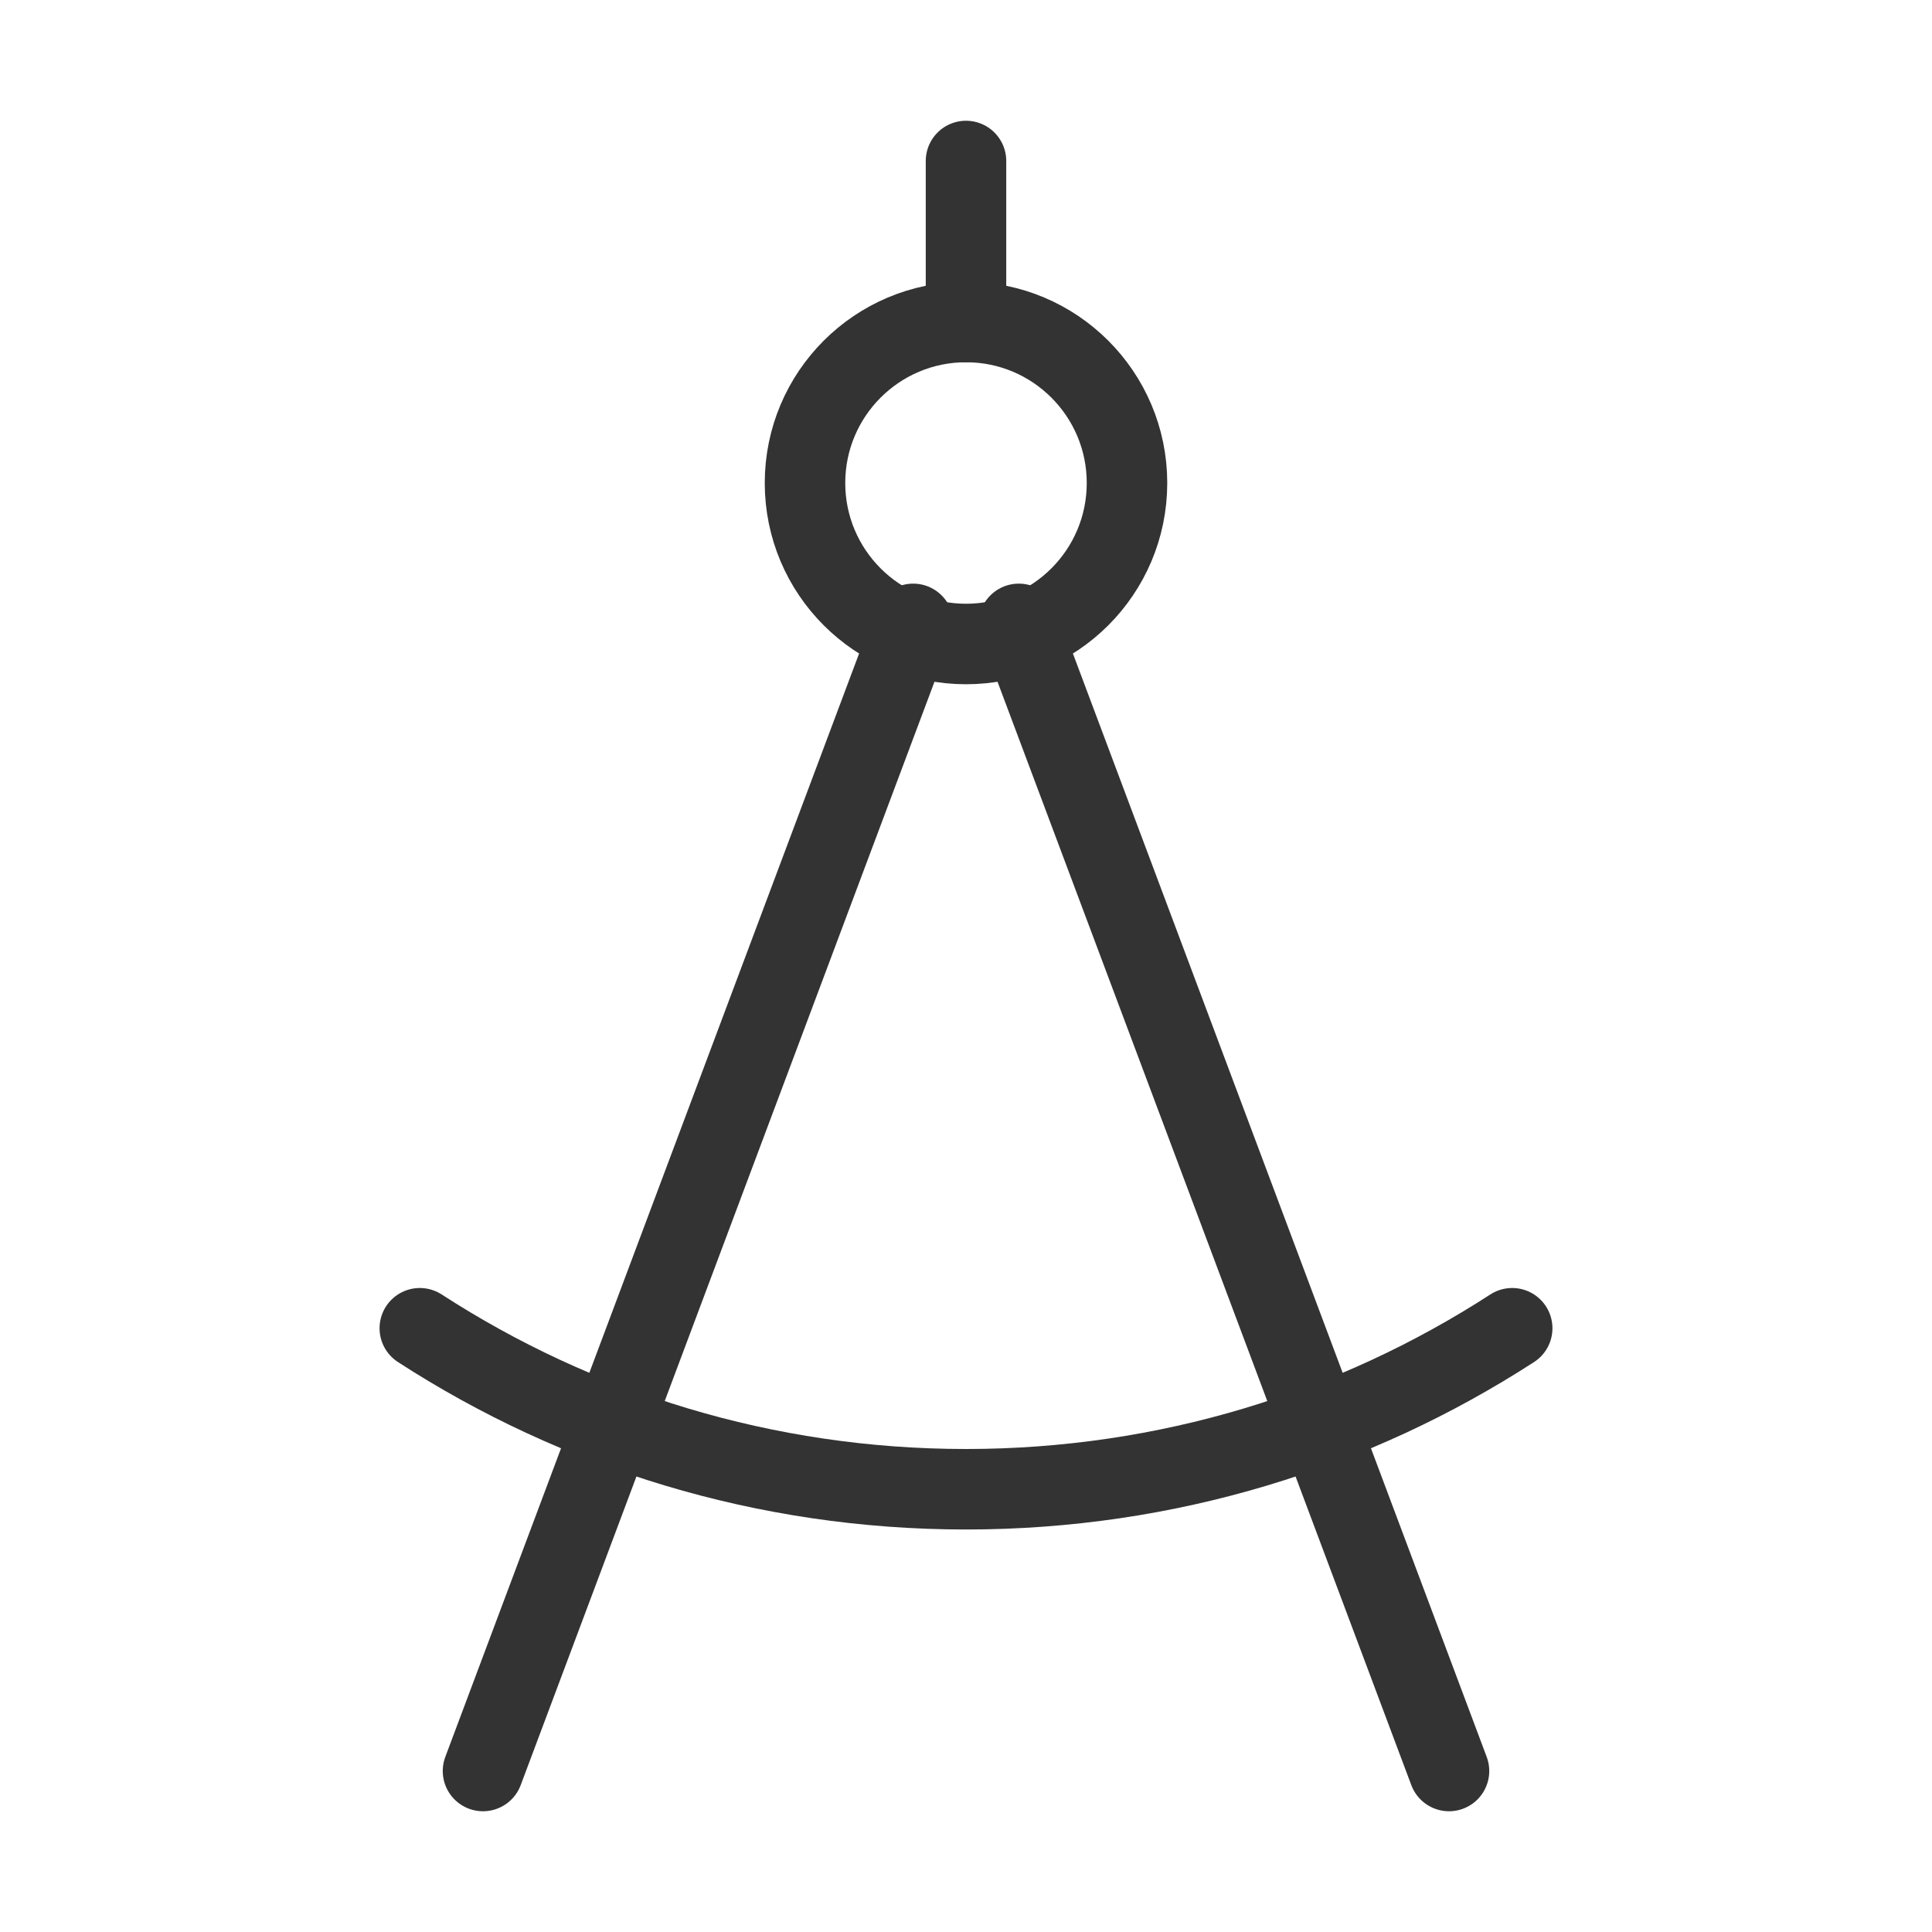 <?xml version="1.0" encoding="UTF-8"?><svg width="24" height="24" viewBox="0 0 48 48" fill="none" xmlns="http://www.w3.org/2000/svg"><path d="M12 44L22.688 15.5" stroke="#333" stroke-width="2" stroke-linecap="round" stroke-linejoin="round"/><path d="M36 44L25.312 15.5" stroke="#333" stroke-width="2" stroke-linecap="round" stroke-linejoin="round"/><circle cx="24" cy="12" r="4" fill="none" stroke="#333" stroke-width="2" stroke-linecap="round" stroke-linejoin="round"/><path d="M37.57 33C33.662 35.531 29.002 37 24 37C18.997 37 14.338 35.531 10.43 33" stroke="#333" stroke-width="2" stroke-linecap="round" stroke-linejoin="round"/><path d="M24 8V4" stroke="#333" stroke-width="2" stroke-linecap="round" stroke-linejoin="round"/></svg>